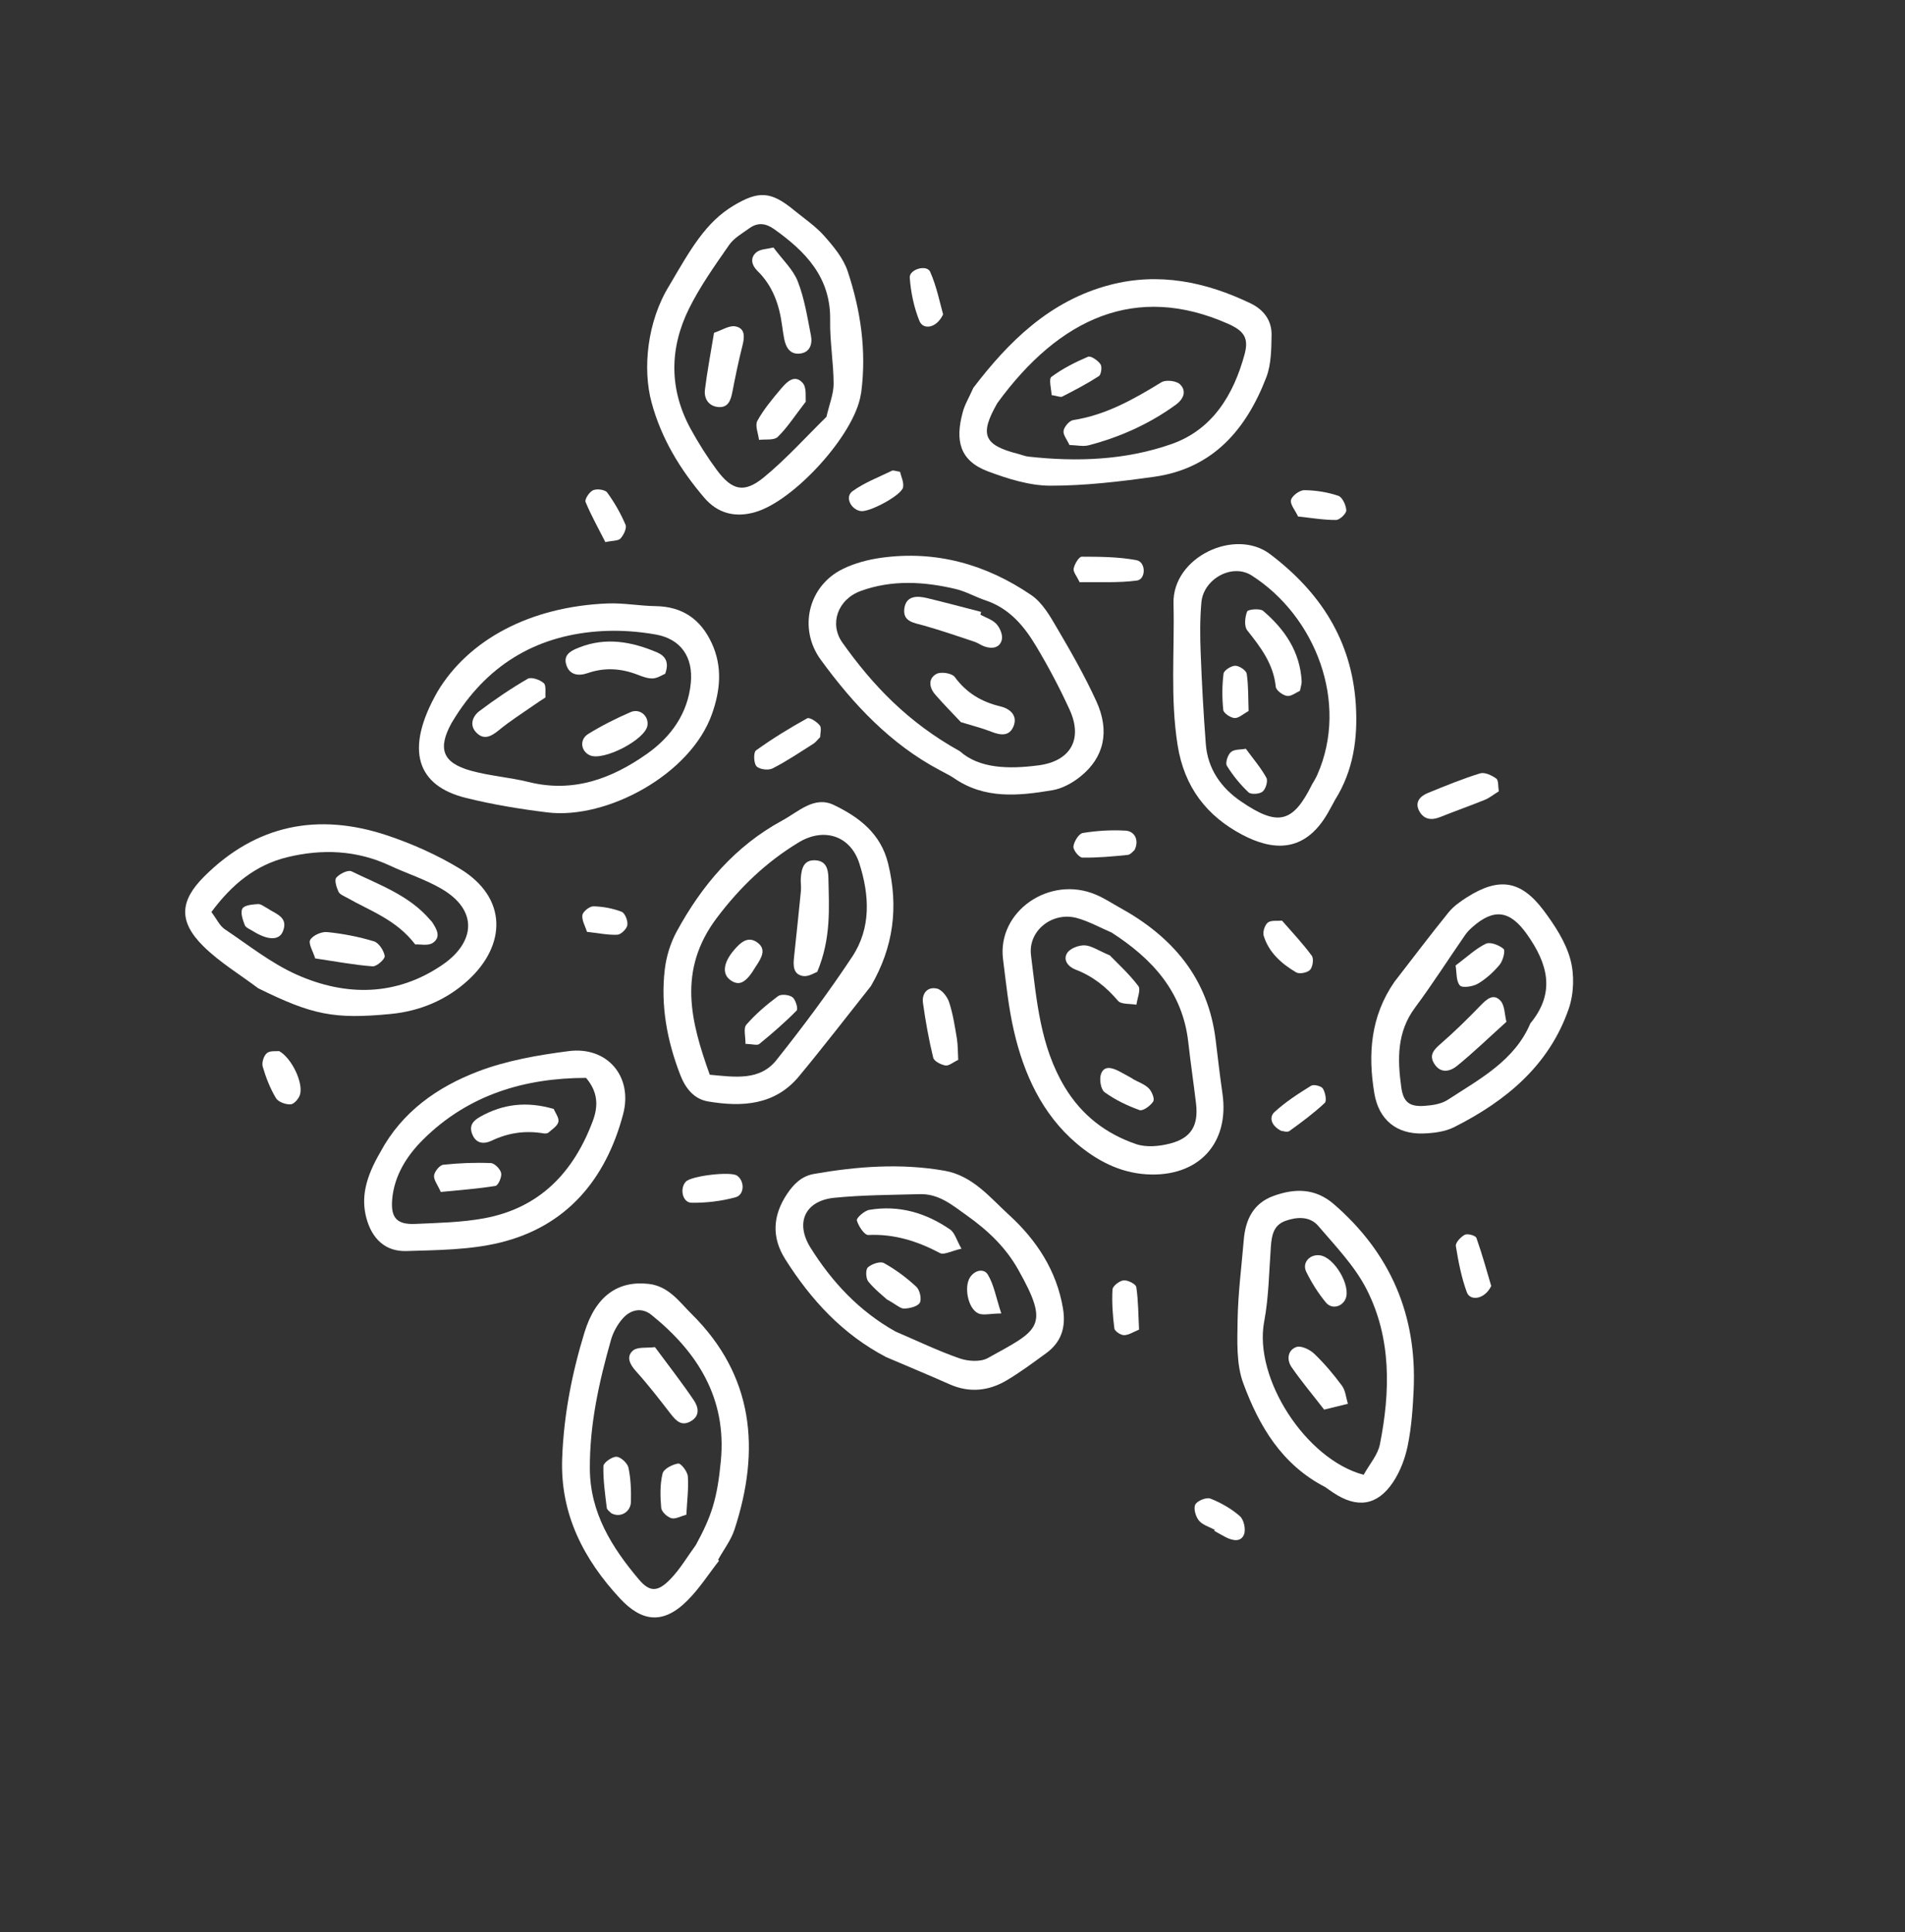 <svg width="71" height="72" viewBox="0 0 71 72" fill="none" xmlns="http://www.w3.org/2000/svg">
<rect x="0" y="0" width="71" height="72" fill="#333333" stroke="none"/>
<path d="M26.798 58.159C26.411 58.653 26.07 59.191 25.628 59.633C24.687 60.584 23.884 60.398 23.111 59.569C21.766 58.123 20.876 56.432 20.952 54.355C21.009 52.742 21.315 51.179 21.785 49.647C22.204 48.287 23.036 47.714 24.177 47.843C24.923 47.929 25.32 48.512 25.771 48.959C28.099 51.259 28.347 54.019 27.377 56.99C27.247 57.392 26.97 57.748 26.763 58.125C26.777 58.138 26.788 58.149 26.798 58.159ZM25.934 57.574C26.517 56.507 26.733 55.855 26.867 54.432C27.086 52.113 26.008 50.393 24.282 49C23.922 48.708 23.505 48.796 23.209 49.132C23.016 49.351 22.858 49.634 22.776 49.914C22.327 51.489 21.973 53.084 21.984 54.736C21.994 56.377 22.806 57.666 23.81 58.855C24.215 59.336 24.517 59.33 24.984 58.846C25.35 58.47 25.621 58.001 25.934 57.574Z" fill="white"/>
<path d="M24.948 10.636C25.73 9.304 26.295 8.284 27.346 7.658C28.28 7.101 28.735 7.128 29.587 7.827C29.972 8.143 30.396 8.426 30.722 8.795C31.069 9.186 31.431 9.623 31.592 10.105C32.079 11.566 32.3 13.075 32.098 14.623C32.093 14.655 32.084 14.688 32.079 14.72C31.838 16.205 29.593 18.671 28.142 19.085C27.378 19.305 26.735 19.118 26.246 18.545C25.355 17.5 24.647 16.346 24.284 14.995C23.945 13.749 24.116 11.978 24.948 10.636ZM30.802 15.533C30.908 15.068 31.07 14.683 31.069 14.301C31.067 13.513 30.926 12.724 30.94 11.936C30.968 10.338 30.029 9.375 28.849 8.536C28.535 8.314 28.238 8.284 27.933 8.503C27.666 8.695 27.354 8.87 27.173 9.131C26.643 9.894 26.098 10.661 25.685 11.49C24.946 12.979 24.933 14.51 25.748 15.996C26.036 16.518 26.355 17.026 26.71 17.506C27.282 18.277 27.732 18.391 28.468 17.788C29.309 17.098 30.042 16.277 30.802 15.533Z" fill="white"/>
<path d="M36.277 14.452C37.578 12.745 39.124 11.202 41.371 10.616C43.192 10.141 44.939 10.501 46.61 11.305C47.101 11.541 47.403 11.944 47.392 12.489C47.382 13.013 47.38 13.576 47.198 14.054C46.452 16 45.208 17.46 43.011 17.768C41.727 17.947 40.43 18.102 39.139 18.099C38.366 18.096 37.566 17.843 36.83 17.569C35.75 17.166 35.601 16.404 35.879 15.37C35.952 15.083 36.114 14.821 36.277 14.452ZM37.173 15.018C36.498 16.196 36.656 16.586 37.95 16.915C38.08 16.948 38.206 17.003 38.337 17.016C40.142 17.216 41.946 17.149 43.659 16.549C45.187 16.014 45.975 14.716 46.385 13.206C46.554 12.586 46.357 12.325 45.76 12.061C42.348 10.555 39.494 11.837 37.173 15.018Z" fill="white"/>
<path d="M16.315 25.758C17.465 23.852 19.731 22.607 22.64 22.487C23.233 22.463 23.832 22.578 24.429 22.587C25.436 22.601 26.116 23.075 26.529 23.972C26.933 24.847 26.846 25.728 26.537 26.602C25.738 28.871 22.603 30.544 20.404 30.274C19.381 30.148 18.358 29.981 17.36 29.732C15.568 29.288 15.044 27.975 16.315 25.758ZM16.987 26.687C16.934 26.772 16.88 26.857 16.829 26.943C16.303 27.901 16.493 28.427 17.552 28.72C18.253 28.915 18.991 28.965 19.7 29.14C21.365 29.556 22.806 29.016 24.12 28.086C25.007 27.457 25.639 26.59 25.747 25.445C25.838 24.487 25.379 23.809 24.433 23.643C23.785 23.529 23.108 23.481 22.452 23.517C20.102 23.645 18.263 24.692 16.987 26.687Z" fill="white"/>
<path d="M35.023 28.699C33.183 27.722 31.801 26.244 30.592 24.588C29.744 23.429 30.118 21.834 31.413 21.201C31.853 20.985 32.357 20.852 32.844 20.785C34.887 20.502 36.756 21.031 38.437 22.176C38.848 22.456 39.136 22.957 39.397 23.406C39.92 24.295 40.434 25.196 40.862 26.134C41.371 27.247 41.151 28.223 40.276 28.93C39.975 29.174 39.591 29.387 39.217 29.448C37.96 29.659 36.692 29.787 35.548 28.992C35.383 28.88 35.199 28.798 35.023 28.699ZM35.774 27.993C36.497 28.641 37.588 28.665 38.7 28.521C39.899 28.365 40.368 27.549 39.865 26.447C39.493 25.633 39.071 24.837 38.611 24.069C38.166 23.326 37.613 22.667 36.737 22.374C36.358 22.249 36.004 22.04 35.619 21.949C34.439 21.669 33.243 21.6 32.086 22.02C31.218 22.333 30.901 23.252 31.397 23.948C32.522 25.533 33.839 26.921 35.774 27.993Z" fill="white"/>
<path d="M32.459 36.745C31.568 37.868 30.695 39.003 29.781 40.105C28.881 41.191 27.657 41.257 26.392 41.045C25.857 40.954 25.543 40.546 25.352 40.051C24.864 38.788 24.618 37.48 24.776 36.131C24.832 35.649 24.985 35.147 25.216 34.721C26.155 32.992 27.394 31.531 29.155 30.575C29.759 30.249 30.347 29.648 31.073 29.995C32.006 30.443 32.827 31.051 33.102 32.185C33.496 33.801 33.302 35.295 32.459 36.745ZM26.453 40.049C27.401 40.137 28.319 40.28 28.938 39.502C29.929 38.257 30.886 36.975 31.764 35.648C32.471 34.58 32.407 33.361 32.03 32.181C31.699 31.138 30.707 30.822 29.766 31.392C28.558 32.124 27.581 33.058 26.717 34.203C25.245 36.156 25.739 38.054 26.453 40.049Z" fill="white"/>
<path d="M41.725 33.817C43.693 34.897 45.028 36.444 45.308 38.753C45.389 39.414 45.464 40.078 45.56 40.739C45.835 42.617 44.655 43.874 42.738 43.76C41.718 43.7 40.855 43.23 40.126 42.611C38.842 41.52 38.159 40.026 37.787 38.408C37.586 37.535 37.496 36.632 37.383 35.741C37.161 33.96 39.12 32.603 40.846 33.339C41.153 33.468 41.435 33.656 41.725 33.817ZM41.427 34.749C41 34.566 40.585 34.334 40.142 34.211C39.239 33.959 38.311 34.666 38.426 35.596C38.637 37.275 38.768 38.981 39.677 40.499C40.312 41.558 41.217 42.25 42.346 42.635C42.725 42.763 43.208 42.717 43.61 42.613C44.398 42.41 44.672 41.938 44.577 41.125C44.487 40.364 44.373 39.604 44.288 38.84C44.077 36.953 42.944 35.725 41.427 34.749Z" fill="white"/>
<path d="M33.025 50.57C31.406 49.723 30.226 48.44 29.269 46.927C28.753 46.112 28.795 45.301 29.333 44.493C29.587 44.111 29.886 43.824 30.339 43.745C31.952 43.463 33.568 43.342 35.193 43.624C36.254 43.806 36.905 44.634 37.618 45.284C38.627 46.207 39.385 47.349 39.619 48.766C39.733 49.464 39.555 50.017 38.985 50.43C38.501 50.782 38.02 51.142 37.506 51.445C36.841 51.835 36.132 51.908 35.403 51.589C34.618 51.24 33.819 50.91 33.025 50.57ZM33.373 49.617C34.168 49.957 34.948 50.334 35.761 50.618C36.078 50.728 36.539 50.76 36.813 50.608C38.708 49.559 39.163 49.459 37.943 47.301C37.48 46.479 36.82 45.852 36.041 45.298C35.491 44.906 34.995 44.481 34.285 44.499C33.222 44.528 32.153 44.529 31.096 44.634C30.01 44.742 29.626 45.556 30.205 46.489C31.009 47.777 32.025 48.861 33.373 49.617Z" fill="white"/>
<path d="M49.761 29.801C49.666 29.975 49.571 30.153 49.472 30.325C48.594 31.823 47.397 31.683 46.301 31.107C44.98 30.41 44.139 29.337 43.89 27.768C43.61 26.003 43.781 24.247 43.737 22.486C43.694 20.759 46.028 19.662 47.336 20.649C49.208 22.067 50.377 23.858 50.532 26.254C50.61 27.516 50.442 28.711 49.761 29.801ZM48.905 29.221C48.938 29.162 49.031 29.021 49.097 28.87C50.287 26.177 49.022 22.957 46.648 21.443C45.921 20.981 44.853 21.573 44.776 22.449C44.72 23.078 44.725 23.715 44.75 24.345C44.793 25.472 44.855 26.601 44.941 27.727C45.011 28.657 45.52 29.369 46.258 29.868C47.62 30.796 48.184 30.685 48.905 29.221Z" fill="white"/>
<path d="M9.622 36.826C8.934 36.308 8.183 35.858 7.578 35.259C6.65 34.34 6.696 33.574 7.607 32.665C9.551 30.723 11.861 30.279 14.416 31.126C15.356 31.439 16.288 31.855 17.135 32.368C18.935 33.457 18.865 35.229 17.446 36.527C16.655 37.253 15.665 37.679 14.559 37.785C12.453 37.987 11.64 37.823 9.622 36.826ZM7.879 33.986C8.089 34.266 8.193 34.503 8.371 34.622C9.253 35.213 10.101 35.892 11.06 36.32C12.898 37.138 14.782 37.123 16.491 35.952C17.705 35.119 17.844 33.922 16.439 33.111C15.839 32.764 15.161 32.55 14.529 32.255C13.294 31.68 12.012 31.627 10.715 31.941C9.53 32.227 8.643 32.953 7.879 33.986Z" fill="white"/>
<path d="M49.391 55.414C47.764 54.578 46.923 53.128 46.34 51.554C46.072 50.836 46.114 49.98 46.126 49.19C46.142 48.193 46.273 47.197 46.356 46.2C46.419 45.447 46.712 44.838 47.464 44.565C48.261 44.276 49.02 44.272 49.716 44.874C51.821 46.698 52.81 49 52.688 51.773C52.657 52.471 52.607 53.177 52.469 53.858C52.373 54.338 52.187 54.832 51.917 55.236C51.329 56.113 50.575 56.214 49.689 55.622C49.577 55.548 49.468 55.469 49.391 55.414ZM50.824 54.957C51.043 54.56 51.353 54.212 51.43 53.82C51.819 51.854 51.865 49.873 50.935 48.046C50.491 47.175 49.774 46.435 49.13 45.681C48.823 45.322 48.349 45.339 47.915 45.492C47.456 45.655 47.396 46.044 47.365 46.463C47.297 47.393 47.288 48.338 47.116 49.25C46.718 51.362 48.67 54.386 50.824 54.957Z" fill="white"/>
<path d="M14.181 42.923C14.98 41.435 16.296 40.51 17.802 39.932C18.875 39.52 20.047 39.317 21.195 39.169C22.625 38.984 23.599 40.107 23.223 41.524C22.58 43.944 21.123 45.704 18.618 46.309C17.5 46.578 16.308 46.583 15.147 46.619C14.363 46.644 13.863 46.162 13.656 45.392C13.454 44.638 13.611 43.898 14.181 42.923ZM21.842 40.166C19.546 40.17 17.456 40.797 15.78 42.454C15.168 43.059 14.685 43.81 14.615 44.718C14.563 45.392 14.804 45.638 15.477 45.608C16.339 45.569 17.215 45.553 18.058 45.396C20.114 45.012 21.375 43.691 22.092 41.777C22.31 41.198 22.279 40.681 21.842 40.166Z" fill="white"/>
<path d="M51.971 36.587C52.643 35.722 53.301 34.847 53.99 33.997C54.175 33.77 54.43 33.59 54.682 33.431C55.864 32.684 56.68 32.798 57.526 33.919C57.941 34.473 58.349 35.093 58.527 35.747C58.684 36.318 58.66 37.028 58.468 37.589C57.739 39.698 56.131 41.026 54.204 41.998C53.861 42.172 53.434 42.226 53.042 42.238C52.051 42.271 51.388 41.728 51.222 40.742C50.979 39.279 51.081 37.875 51.971 36.587ZM57.036 38.136C57.995 36.976 57.673 35.899 56.922 34.831C56.284 33.922 55.685 33.831 54.871 34.552C54.772 34.64 54.678 34.737 54.603 34.846C53.98 35.746 53.392 36.669 52.739 37.548C52.059 38.461 52.082 39.474 52.225 40.507C52.303 41.08 52.532 41.25 53.109 41.208C53.401 41.187 53.728 41.136 53.962 40.981C55.157 40.203 56.452 39.521 57.036 38.136Z" fill="white"/>
<path d="M35.713 39.494C35.517 39.588 35.363 39.726 35.235 39.704C35.065 39.674 34.813 39.544 34.781 39.413C34.617 38.743 34.496 38.062 34.4 37.377C34.349 37.026 34.562 36.758 34.919 36.838C35.106 36.879 35.309 37.145 35.376 37.352C35.519 37.788 35.587 38.248 35.664 38.702C35.703 38.956 35.697 39.216 35.713 39.494Z" fill="white"/>
<path d="M55.861 29.488C55.669 29.605 55.517 29.733 55.343 29.803C54.795 30.027 54.234 30.222 53.685 30.443C53.366 30.574 53.082 30.547 52.907 30.244C52.709 29.901 52.919 29.671 53.224 29.547C53.863 29.286 54.504 29.023 55.164 28.819C55.334 28.767 55.599 28.891 55.765 29.011C55.857 29.079 55.83 29.306 55.861 29.488Z" fill="white"/>
<path d="M30.568 27.468C30.461 27.574 30.402 27.661 30.321 27.711C29.82 28.029 29.324 28.363 28.797 28.633C28.639 28.715 28.306 28.674 28.195 28.555C28.089 28.44 28.078 28.033 28.177 27.963C28.785 27.526 29.429 27.13 30.086 26.767C30.174 26.72 30.452 26.898 30.556 27.036C30.63 27.134 30.566 27.34 30.568 27.468Z" fill="white"/>
<path d="M40.238 21.695C40.131 21.468 39.99 21.31 40.016 21.185C40.05 21.017 40.213 20.744 40.318 20.744C41.001 20.746 41.693 20.748 42.361 20.876C42.716 20.945 42.713 21.588 42.371 21.634C41.669 21.727 40.947 21.682 40.238 21.695Z" fill="white"/>
<path d="M42.283 31.678C42.236 31.713 42.138 31.847 42.028 31.858C41.467 31.915 40.901 31.967 40.341 31.958C40.218 31.957 39.992 31.674 40.007 31.544C40.029 31.359 40.208 31.064 40.356 31.041C40.877 30.956 41.415 30.922 41.942 30.953C42.303 30.969 42.463 31.327 42.283 31.678Z" fill="white"/>
<path d="M47.782 34.307C48.18 34.764 48.564 35.169 48.89 35.614C48.971 35.723 48.928 36.029 48.828 36.139C48.73 36.246 48.432 36.306 48.311 36.236C47.769 35.916 47.293 35.502 47.099 34.873C47.054 34.73 47.139 34.47 47.253 34.378C47.376 34.283 47.606 34.325 47.782 34.307Z" fill="white"/>
<path d="M55.578 47.92C55.335 48.43 54.791 48.486 54.671 48.16C54.468 47.606 54.354 47.017 54.26 46.433C54.24 46.307 54.445 46.089 54.596 46.011C54.7 45.959 54.995 46.042 55.026 46.128C55.251 46.767 55.431 47.424 55.578 47.92Z" fill="white"/>
<path d="M10.404 39.168C10.865 39.425 11.297 40.32 11.187 40.769C11.15 40.926 10.967 41.143 10.834 41.152C10.651 41.165 10.369 41.064 10.284 40.919C10.069 40.558 9.911 40.156 9.792 39.749C9.748 39.601 9.829 39.341 9.948 39.243C10.068 39.143 10.301 39.181 10.404 39.168Z" fill="white"/>
<path d="M47.748 42.139C47.37 41.943 47.294 41.63 47.499 41.441C47.909 41.063 48.388 40.755 48.865 40.459C48.962 40.399 49.242 40.469 49.303 40.563C49.395 40.708 49.455 41.024 49.374 41.1C48.964 41.482 48.511 41.82 48.055 42.147C47.97 42.206 47.801 42.141 47.748 42.139Z" fill="white"/>
<path d="M27.467 43.807C27.757 44.004 27.755 44.521 27.414 44.616C26.884 44.76 26.319 44.828 25.77 44.819C25.433 44.811 25.324 44.282 25.564 44.031C25.773 43.815 27.227 43.644 27.467 43.807Z" fill="white"/>
<path d="M35.15 11.716C34.906 12.236 34.407 12.304 34.268 11.961C34.063 11.457 33.947 10.896 33.907 10.351C33.882 10.033 34.542 9.847 34.667 10.128C34.912 10.677 35.028 11.285 35.15 11.716Z" fill="white"/>
<path d="M22.562 20.201C22.304 19.691 22.033 19.211 21.824 18.704C21.783 18.606 21.967 18.329 22.104 18.268C22.247 18.206 22.55 18.244 22.629 18.352C22.9 18.723 23.133 19.13 23.314 19.555C23.368 19.681 23.244 19.937 23.127 20.066C23.046 20.158 22.839 20.141 22.562 20.201Z" fill="white"/>
<path d="M48.379 19.247C48.27 19.009 48.073 18.787 48.117 18.629C48.162 18.466 48.44 18.264 48.615 18.266C49.039 18.27 49.478 18.34 49.879 18.475C50.031 18.527 50.169 18.828 50.176 19.018C50.18 19.138 49.932 19.375 49.796 19.376C49.343 19.381 48.888 19.3 48.379 19.247Z" fill="white"/>
<path d="M42.453 49.547C42.238 49.633 42.064 49.755 41.891 49.753C41.765 49.753 41.545 49.604 41.532 49.501C41.471 49.022 41.436 48.532 41.463 48.05C41.471 47.923 41.723 47.726 41.878 47.711C42.033 47.697 42.332 47.848 42.35 47.961C42.427 48.472 42.424 48.995 42.453 49.547Z" fill="white"/>
<path d="M45.274 57.008C45.072 56.896 44.818 56.827 44.683 56.661C44.561 56.513 44.475 56.206 44.55 56.064C44.626 55.921 44.966 55.786 45.113 55.844C45.505 56 45.894 56.219 46.211 56.498C46.358 56.627 46.438 56.988 46.367 57.174C46.252 57.476 45.943 57.413 45.688 57.284C45.541 57.208 45.4 57.125 45.254 57.044C45.259 57.033 45.266 57.019 45.274 57.008Z" fill="white"/>
<path d="M33.544 17.58C33.582 17.748 33.691 17.964 33.659 18.155C33.61 18.453 32.398 19.099 32.077 19.045C31.707 18.983 31.484 18.517 31.769 18.307C32.214 17.985 32.745 17.784 33.245 17.54C33.297 17.517 33.375 17.555 33.544 17.58Z" fill="white"/>
<path d="M21.876 34.724C21.811 34.505 21.676 34.288 21.707 34.098C21.729 33.963 21.977 33.769 22.12 33.773C22.475 33.782 22.84 33.849 23.169 33.977C23.294 34.025 23.408 34.317 23.381 34.475C23.358 34.617 23.144 34.827 23.005 34.832C22.655 34.847 22.296 34.77 21.876 34.724Z" fill="white"/>
<path d="M24.411 50.2C24.933 50.906 25.42 51.528 25.86 52.181C26.026 52.426 26.103 52.755 25.749 52.959C25.409 53.157 25.207 52.957 25.006 52.699C24.582 52.151 24.158 51.601 23.695 51.088C23.458 50.825 23.337 50.542 23.596 50.323C23.769 50.183 24.104 50.238 24.411 50.2Z" fill="white"/>
<path d="M22.782 56.388C22.735 56.336 22.624 56.268 22.614 56.186C22.552 55.67 22.476 55.15 22.489 54.634C22.492 54.505 22.811 54.278 22.977 54.285C23.137 54.292 23.386 54.522 23.423 54.693C23.51 55.106 23.526 55.544 23.515 55.969C23.501 56.355 23.112 56.571 22.782 56.388Z" fill="white"/>
<path d="M25.581 56.444C25.373 56.499 25.174 56.617 25.022 56.574C24.866 56.528 24.654 56.334 24.643 56.187C24.605 55.764 24.595 55.318 24.694 54.909C24.735 54.738 25.062 54.567 25.279 54.537C25.381 54.524 25.624 54.839 25.636 55.018C25.668 55.474 25.606 55.937 25.581 56.444Z" fill="white"/>
<path d="M28.827 9.223C29.165 9.679 29.558 10.04 29.732 10.483C29.982 11.121 30.091 11.822 30.224 12.502C30.286 12.817 30.189 13.135 29.812 13.176C29.45 13.216 29.289 12.95 29.227 12.627C29.197 12.464 29.171 12.301 29.149 12.135C29.046 11.362 28.806 10.655 28.227 10.092C28.013 9.884 27.944 9.6 28.198 9.396C28.352 9.278 28.6 9.279 28.827 9.223Z" fill="white"/>
<path d="M26.612 12.402C26.909 12.303 27.179 12.119 27.406 12.162C27.775 12.229 27.755 12.554 27.672 12.878C27.526 13.449 27.409 14.025 27.296 14.605C27.235 14.924 27.135 15.209 26.752 15.166C26.403 15.125 26.234 14.847 26.273 14.524C26.357 13.84 26.487 13.165 26.612 12.402Z" fill="white"/>
<path d="M30.032 14.967C29.605 15.519 29.336 15.944 28.985 16.283C28.847 16.415 28.526 16.362 28.288 16.392C28.261 16.153 28.132 15.857 28.226 15.684C28.462 15.256 28.783 14.871 29.102 14.494C29.311 14.248 29.606 13.926 29.914 14.267C30.075 14.443 30.013 14.822 30.032 14.967Z" fill="white"/>
<path d="M39.861 16.583C39.769 16.385 39.614 16.201 39.64 16.051C39.667 15.897 39.857 15.673 40.004 15.653C41.224 15.463 42.259 14.874 43.288 14.244C43.451 14.143 43.847 14.19 43.98 14.321C44.228 14.566 44.123 14.862 43.827 15.079C42.844 15.795 41.753 16.285 40.581 16.592C40.37 16.648 40.13 16.589 39.861 16.583Z" fill="white"/>
<path d="M39.193 14.722C39.185 14.494 39.079 14.124 39.188 14.043C39.601 13.736 40.074 13.496 40.552 13.293C40.655 13.25 40.919 13.431 41.015 13.572C41.082 13.668 41.042 13.961 40.954 14.017C40.516 14.3 40.053 14.541 39.59 14.779C39.521 14.813 39.404 14.753 39.193 14.722Z" fill="white"/>
<path d="M24.792 25.107C24.672 25.157 24.504 25.273 24.331 25.281C24.14 25.288 23.939 25.212 23.754 25.139C23.142 24.904 22.532 24.865 21.903 25.083C21.551 25.205 21.212 25.151 21.1 24.755C20.994 24.385 21.296 24.241 21.591 24.126C22.587 23.734 23.547 23.91 24.488 24.31C24.802 24.445 24.949 24.68 24.792 25.107Z" fill="white"/>
<path d="M20.331 25.989C20.154 26.105 20.017 26.192 19.882 26.288C19.451 26.59 19.003 26.872 18.597 27.207C18.304 27.448 18.023 27.593 17.74 27.285C17.489 27.012 17.619 26.685 17.866 26.499C18.443 26.064 19.045 25.656 19.669 25.294C19.801 25.218 20.121 25.328 20.262 25.453C20.366 25.539 20.315 25.803 20.331 25.989Z" fill="white"/>
<path d="M21.984 28.146C21.647 27.993 21.587 27.558 21.922 27.351C22.425 27.04 22.959 26.772 23.501 26.537C23.85 26.385 24.189 26.686 24.13 27.04C24.042 27.568 22.485 28.373 21.984 28.146Z" fill="white"/>
<path d="M36.541 22.906C36.745 23.019 36.992 23.092 37.139 23.255C37.27 23.399 37.382 23.666 37.338 23.839C37.263 24.148 36.973 24.189 36.687 24.089C36.563 24.045 36.453 23.96 36.327 23.917C35.699 23.709 35.075 23.492 34.441 23.313C34.086 23.21 33.647 23.181 33.703 22.69C33.762 22.194 34.172 22.195 34.556 22.288C35.229 22.45 35.896 22.629 36.567 22.802C36.561 22.836 36.551 22.871 36.541 22.906Z" fill="white"/>
<path d="M35.813 26.91C35.519 26.597 35.173 26.247 34.851 25.877C34.625 25.615 34.589 25.28 34.905 25.111C35.072 25.021 35.481 25.087 35.583 25.226C36.021 25.823 36.583 26.157 37.293 26.325C37.626 26.405 37.935 26.648 37.779 27.053C37.626 27.447 37.292 27.405 36.942 27.265C36.608 27.133 36.253 27.046 35.813 26.91Z" fill="white"/>
<path d="M30.459 36.215C30.376 36.243 30.138 36.402 29.932 36.371C29.552 36.311 29.561 35.969 29.595 35.658C29.681 34.84 29.771 34.022 29.85 33.205C29.866 33.042 29.834 32.873 29.847 32.708C29.875 32.356 29.959 32.022 30.412 32.06C30.791 32.092 30.866 32.386 30.874 32.704C30.898 33.832 30.982 34.964 30.459 36.215Z" fill="white"/>
<path d="M27.784 38.898C27.79 38.635 27.7 38.322 27.815 38.186C28.162 37.786 28.572 37.438 28.998 37.12C29.113 37.035 29.412 37.066 29.536 37.161C29.654 37.252 29.754 37.594 29.691 37.657C29.255 38.1 28.782 38.508 28.3 38.903C28.224 38.966 28.049 38.906 27.784 38.898Z" fill="white"/>
<path d="M28.17 36.012C27.816 36.613 27.563 36.761 27.229 36.528C26.906 36.301 26.95 35.877 27.362 35.398C27.585 35.138 27.859 34.87 28.209 35.109C28.581 35.365 28.388 35.688 28.17 36.012Z" fill="white"/>
<path d="M41.364 35.602C41.632 35.881 42.073 36.279 42.425 36.742C42.527 36.879 42.386 37.2 42.355 37.44C42.119 37.396 41.785 37.435 41.666 37.292C41.226 36.772 40.722 36.374 40.084 36.13C39.807 36.023 39.61 35.77 39.774 35.513C39.882 35.342 40.2 35.221 40.421 35.227C40.67 35.235 40.911 35.409 41.364 35.602Z" fill="white"/>
<path d="M42.217 40.207C42.418 40.319 42.653 40.397 42.812 40.553C42.928 40.667 43.041 40.943 42.983 41.042C42.885 41.203 42.597 41.411 42.473 41.367C42.015 41.203 41.562 40.985 41.169 40.7C41.026 40.598 40.966 40.218 41.035 40.021C41.149 39.695 41.453 39.787 41.703 39.916C41.878 40.005 42.05 40.105 42.223 40.202C42.219 40.203 42.218 40.205 42.217 40.207Z" fill="white"/>
<path d="M35.834 46.531C35.446 46.618 35.18 46.772 35.036 46.696C34.195 46.251 33.332 45.976 32.363 46.021C32.219 46.029 31.994 45.691 31.935 45.477C31.91 45.39 32.215 45.116 32.396 45.085C33.501 44.897 34.509 45.194 35.417 45.82C35.585 45.941 35.65 46.209 35.834 46.531Z" fill="white"/>
<path d="M33.057 48.423C32.933 48.307 32.612 48.061 32.362 47.756C32.268 47.641 32.256 47.307 32.346 47.228C32.489 47.1 32.808 46.99 32.945 47.067C33.379 47.307 33.787 47.612 34.151 47.949C34.281 48.069 34.359 48.407 34.281 48.546C34.199 48.688 33.903 48.755 33.698 48.764C33.555 48.766 33.408 48.615 33.057 48.423Z" fill="white"/>
<path d="M37.318 48.944C36.897 48.949 36.634 49.027 36.452 48.938C36.072 48.752 35.923 47.948 36.154 47.598C36.339 47.319 36.675 47.261 36.817 47.498C37.042 47.87 37.118 48.333 37.318 48.944Z" fill="white"/>
<path d="M48.45 25.742C48.305 25.806 48.122 25.957 47.968 25.933C47.808 25.909 47.559 25.724 47.548 25.59C47.462 24.744 46.99 24.123 46.486 23.491C46.365 23.341 46.398 22.995 46.481 22.788C46.513 22.706 46.958 22.663 47.078 22.764C47.884 23.451 48.454 24.287 48.514 25.39C48.516 25.487 48.48 25.584 48.45 25.742Z" fill="white"/>
<path d="M46.536 26.496C46.332 26.605 46.169 26.766 46.013 26.757C45.861 26.747 45.605 26.577 45.592 26.457C45.545 26.009 45.546 25.548 45.602 25.102C45.617 24.98 45.886 24.81 46.038 24.808C46.188 24.808 46.447 24.982 46.466 25.107C46.532 25.554 46.519 26.015 46.536 26.496Z" fill="white"/>
<path d="M46.433 27.902C46.712 28.283 46.995 28.612 47.199 28.984C47.264 29.102 47.176 29.4 47.058 29.498C46.946 29.591 46.628 29.615 46.533 29.526C46.225 29.236 45.95 28.897 45.727 28.538C45.66 28.43 45.758 28.131 45.875 28.027C46 27.915 46.238 27.939 46.433 27.902Z" fill="white"/>
<path d="M15.475 35.193C14.764 34.264 13.793 33.945 12.933 33.453C12.818 33.389 12.662 33.33 12.615 33.228C12.541 33.067 12.456 32.793 12.534 32.705C12.659 32.56 12.971 32.406 13.102 32.47C14.139 32.975 15.256 33.363 16.038 34.285C16.059 34.309 16.084 34.333 16.104 34.359C16.276 34.618 16.453 34.922 16.127 35.138C15.954 35.254 15.657 35.182 15.475 35.193Z" fill="white"/>
<path d="M11.747 35.714C11.667 35.45 11.484 35.162 11.561 35.025C11.659 34.855 11.985 34.711 12.194 34.733C12.782 34.792 13.372 34.907 13.937 35.078C14.119 35.134 14.306 35.421 14.339 35.625C14.357 35.734 14.039 36.022 13.889 36.01C13.204 35.959 12.526 35.83 11.747 35.714Z" fill="white"/>
<path d="M9.965 33.846C10.273 34.061 10.76 34.168 10.544 34.706C10.404 35.056 9.977 35.04 9.432 34.7C9.323 34.63 9.163 34.573 9.122 34.471C9.046 34.276 8.953 34.001 9.035 33.856C9.109 33.729 9.409 33.704 9.614 33.69C9.728 33.682 9.849 33.789 9.965 33.846Z" fill="white"/>
<path d="M49.351 52.528C48.895 51.938 48.493 51.461 48.14 50.949C47.948 50.673 47.989 50.312 48.315 50.196C48.492 50.133 48.818 50.29 48.982 50.446C49.359 50.807 49.703 51.214 50.013 51.635C50.148 51.815 50.166 52.083 50.236 52.311C49.949 52.381 49.663 52.452 49.351 52.528Z" fill="white"/>
<path d="M50.147 48.407C50.017 48.701 49.633 48.8 49.417 48.537C49.129 48.19 48.883 47.797 48.684 47.392C48.519 47.054 48.815 46.73 49.191 46.778C49.734 46.847 50.364 47.921 50.147 48.407Z" fill="white"/>
<path d="M20.638 41.324C20.698 41.475 20.845 41.658 20.811 41.806C20.775 41.96 20.579 42.083 20.44 42.205C20.399 42.242 20.31 42.244 20.249 42.233C19.577 42.12 18.94 42.212 18.323 42.507C18.028 42.646 17.732 42.619 17.594 42.247C17.475 41.928 17.651 41.751 17.904 41.611C18.75 41.135 19.638 41.032 20.638 41.324Z" fill="white"/>
<path d="M16.428 44.417C16.306 44.141 16.155 43.957 16.178 43.8C16.199 43.65 16.388 43.416 16.524 43.403C17.109 43.34 17.705 43.317 18.294 43.341C18.434 43.346 18.647 43.565 18.678 43.713C18.709 43.858 18.569 44.175 18.466 44.192C17.798 44.3 17.117 44.348 16.428 44.417Z" fill="white"/>
<path d="M56.145 38.076C55.488 38.669 54.921 39.217 54.31 39.715C54.047 39.931 53.691 40.017 53.454 39.637C53.251 39.314 53.443 39.113 53.697 38.893C54.217 38.441 54.71 37.955 55.19 37.459C55.42 37.222 55.668 37.007 55.928 37.296C56.083 37.47 56.074 37.791 56.145 38.076Z" fill="white"/>
<path d="M54.25 35.979C54.692 35.648 55.006 35.345 55.38 35.167C55.544 35.09 55.874 35.219 56.039 35.361C56.111 35.425 56.018 35.796 55.897 35.944C55.67 36.218 55.392 36.472 55.087 36.653C54.9 36.764 54.501 36.826 54.41 36.722C54.263 36.556 54.296 36.234 54.25 35.979Z" fill="white"/>
</svg>
